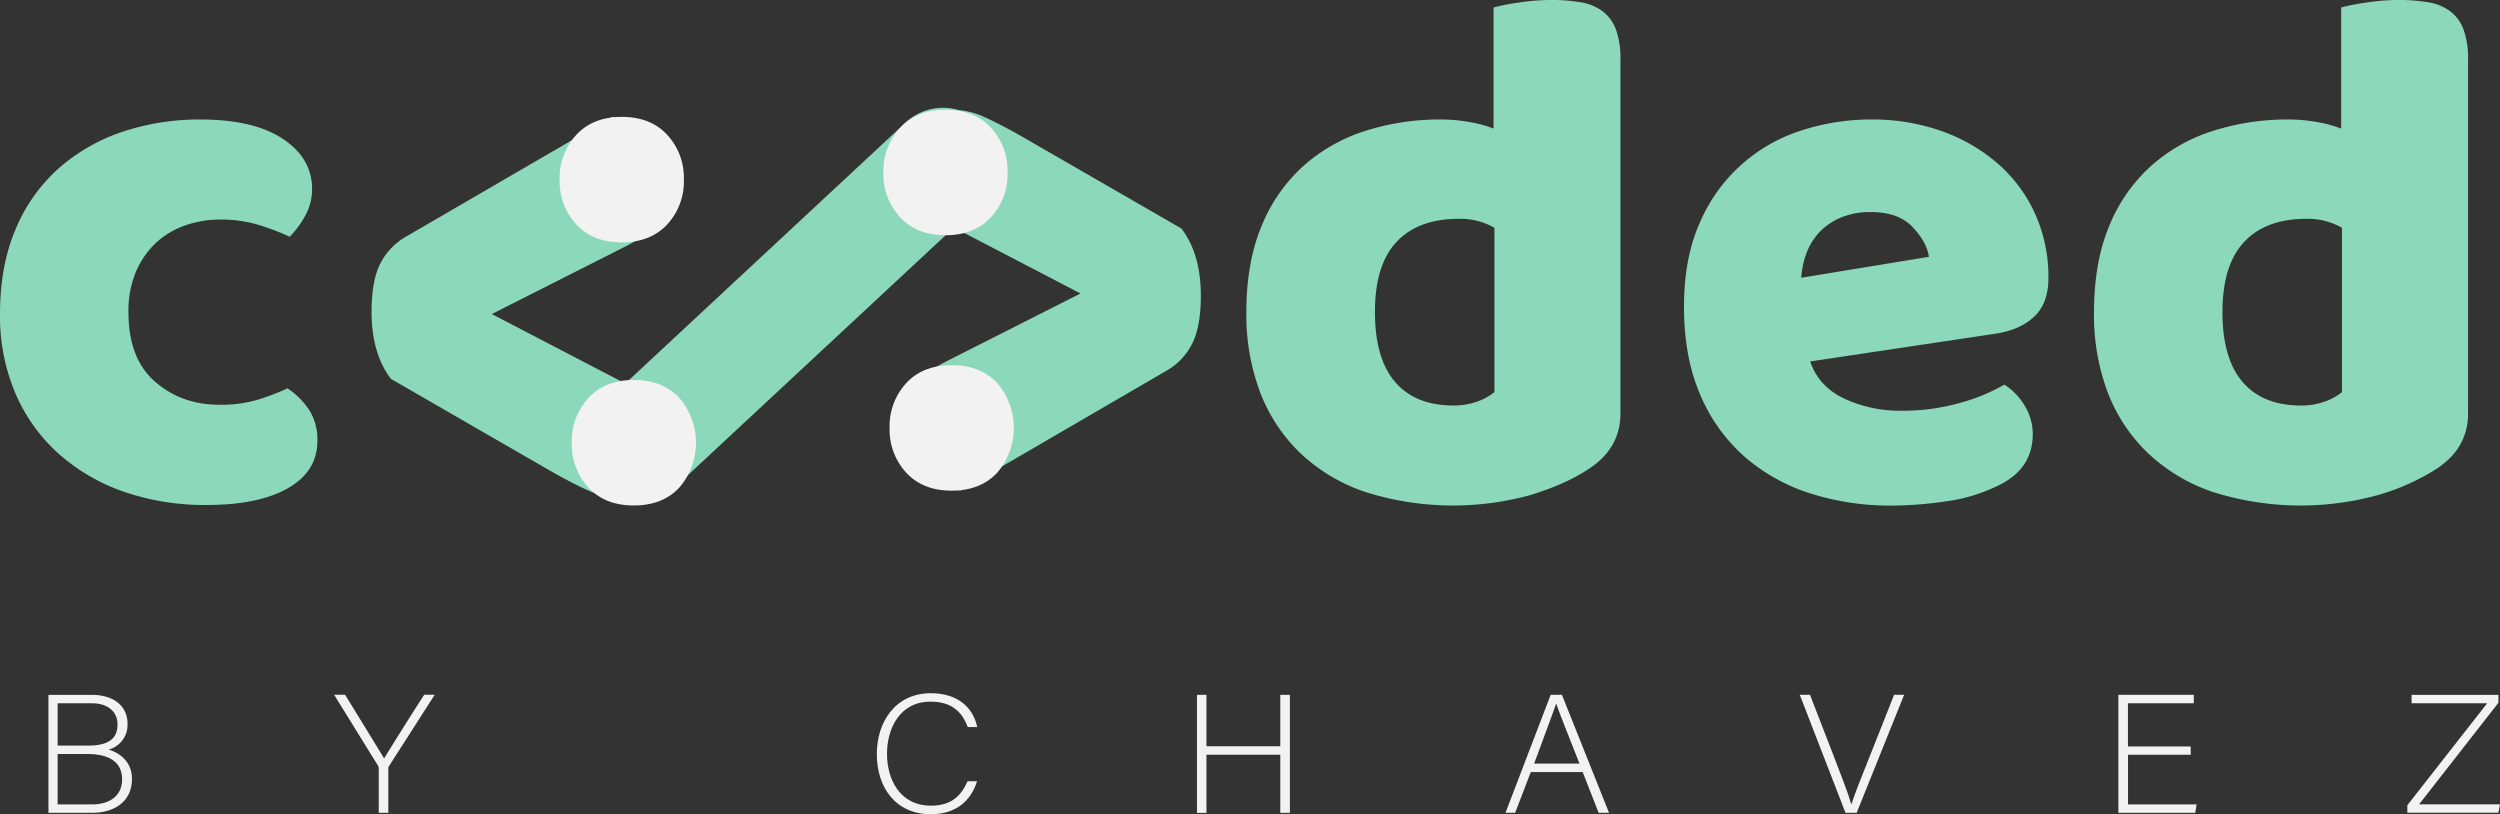 <svg xmlns="http://www.w3.org/2000/svg" viewBox="0 0 910.93 296.66"><rect x="0" y="0" width="910.93" height="296.66" fill="#333333" stroke="none"/><defs><style>.cls-1{fill:#8bd8bd;}.cls-2{fill:#f2f2f2;}.cls-3{fill:none;stroke:#8bd8bd;stroke-linecap:round;stroke-miterlimit:10;stroke-width:40px;}</style></defs><g id="Layer_2" data-name="Layer 2"><g id="Layer_1-2" data-name="Layer 1"><path class="cls-1" d="M80.27,80a38.31,38.31,0,0,0-12.92,2.18,29.92,29.92,0,0,0-10.61,6.39,31.37,31.37,0,0,0-7.22,10.48,36.68,36.68,0,0,0-2.72,14.69q0,16.88,9.66,25.31T80,147.48a46.87,46.87,0,0,0,14.15-1.9,86.94,86.94,0,0,0,10.61-4.08,28.24,28.24,0,0,1,8.17,8.3,20.37,20.37,0,0,1,2.72,10.75q0,11.16-10.62,17.27T75.65,184a90.36,90.36,0,0,1-31-5,69.94,69.94,0,0,1-23.81-14.15,62.42,62.42,0,0,1-15.38-21.9A71.54,71.54,0,0,1,0,114.56q0-18,5.85-31.43A60.88,60.88,0,0,1,21.77,61,67.6,67.6,0,0,1,45,47.89a88.57,88.57,0,0,1,27.9-4.35q19.59,0,30.2,7.07t10.61,18.23a19.76,19.76,0,0,1-2.45,9.66,33.46,33.46,0,0,1-5.71,7.76A88.6,88.6,0,0,0,94.42,82,47.21,47.21,0,0,0,80.27,80Z"/><path class="cls-1" d="M246.13,149.26a14.75,14.75,0,0,1,.68,3.81c.09,1.46.14,2.82.14,4.08a38.34,38.34,0,0,1-1.09,9.26,20.92,20.92,0,0,1-3.54,7.61,18.35,18.35,0,0,1-6.39,5.31,21.51,21.51,0,0,1-9.93,2,27.77,27.77,0,0,1-11.3-2.45q-5.58-2.44-13.74-7.07l-58.5-33.74q-7.08-9.26-7.07-24.49,0-11.43,3.26-17.69a23.65,23.65,0,0,1,9.52-9.8L223,42.59q13.33,3.55,18.1,9.67a21.1,21.1,0,0,1,4.76,13.19q0,9.52-4.76,14.83t-14,9.93l-47.9,24.22Z"/><path class="cls-1" d="M326.8,72.11a14.75,14.75,0,0,1-.68-3.81c-.09-1.45-.14-2.81-.14-4.08A38.25,38.25,0,0,1,327.07,55a21.14,21.14,0,0,1,3.54-7.62A18.35,18.35,0,0,1,337,42a21.52,21.52,0,0,1,9.94-2,27.89,27.89,0,0,1,11.29,2.45q5.58,2.44,13.74,7.07l58.5,33.75q7.08,9.24,7.08,24.49,0,11.42-3.27,17.68a23.53,23.53,0,0,1-9.52,9.8l-74.83,43.54q-13.33-3.54-18.1-9.66a21.1,21.1,0,0,1-4.76-13.2q0-9.53,4.76-14.83t14-9.93l47.89-24.22Z"/><path class="cls-1" d="M454.14,113.74q0-18,5.45-31.15a59.45,59.45,0,0,1,15.1-21.91,62.1,62.1,0,0,1,22.58-12.92,89.22,89.22,0,0,1,27.9-4.22,59,59,0,0,1,10.61,1,43.11,43.11,0,0,1,8.43,2.31V2.72A75.81,75.81,0,0,1,552.92,1,78.4,78.4,0,0,1,565.17,0a63.33,63.33,0,0,1,10.74.82,18.29,18.29,0,0,1,8,3.26,14.76,14.76,0,0,1,4.9,6.67,31,31,0,0,1,1.63,11v129q0,12.8-12,20.41-7.89,5.18-20.41,9.11a106.06,106.06,0,0,1-60.54-1,64.26,64.26,0,0,1-23.68-14.15A60.69,60.69,0,0,1,459.18,143,80,80,0,0,1,454.14,113.74Zm77.28-34q-14.68,0-22.58,8.43T501,113.74q0,16.88,7.34,25.44t21.23,8.57a24.73,24.73,0,0,0,8.84-1.49,20.16,20.16,0,0,0,6.12-3.4V83A25,25,0,0,0,531.42,79.73Z"/><path class="cls-1" d="M689.25,184.22a95.5,95.5,0,0,1-29.8-4.49,67.38,67.38,0,0,1-23.94-13.47,62.28,62.28,0,0,1-16.06-22.59q-5.85-13.6-5.85-31.83,0-18,5.85-30.89a59.85,59.85,0,0,1,37.14-33.47,81.5,81.5,0,0,1,25-3.94,75.66,75.66,0,0,1,26.26,4.35,63.54,63.54,0,0,1,20.41,12A53.49,53.49,0,0,1,741.63,78.1a55.88,55.88,0,0,1,4.76,23.13q0,9.24-5.17,14.14t-14.42,6.26L659.59,131.7q3,9,12.24,13.47a48.08,48.08,0,0,0,21.23,4.49,75.84,75.84,0,0,0,21.09-2.86,67,67,0,0,0,16.19-6.66,22.81,22.81,0,0,1,7.34,7.61,19.53,19.53,0,0,1,3,10.35q0,12.24-11.43,18.23a60.8,60.8,0,0,1-19.59,6.26A139.17,139.17,0,0,1,689.25,184.22ZM681.63,77.28a26.94,26.94,0,0,0-11.29,2.18A22.72,22.72,0,0,0,662.58,85a23.17,23.17,0,0,0-4.49,7.62,31.3,31.3,0,0,0-1.77,8.58l46.53-7.62q-.81-5.44-6-10.89T681.63,77.28Z"/><path class="cls-1" d="M763,113.74q0-18,5.44-31.15a59.57,59.57,0,0,1,15.1-21.91,62.06,62.06,0,0,1,22.59-12.92A89.11,89.11,0,0,1,834,43.54a58.89,58.89,0,0,1,10.61,1,43.24,43.24,0,0,1,8.44,2.31V2.72A75.53,75.53,0,0,1,861.76,1,78.4,78.4,0,0,1,874,0a63.45,63.45,0,0,1,10.75.82,18.25,18.25,0,0,1,8,3.26,14.76,14.76,0,0,1,4.9,6.67,31,31,0,0,1,1.64,11v129q0,12.8-12,20.41a82.35,82.35,0,0,1-20.41,9.11,106.06,106.06,0,0,1-60.54-1,64.22,64.22,0,0,1-23.67-14.15A60.72,60.72,0,0,1,768,143,80,80,0,0,1,763,113.74Zm77.28-34q-14.7,0-22.59,8.43t-7.89,25.58q0,16.88,7.35,25.44t21.22,8.57a24.78,24.78,0,0,0,8.85-1.49,20.28,20.28,0,0,0,6.12-3.4V83A25,25,0,0,0,840.27,79.73Z"/><path class="cls-2" d="M17.65,253.18H33.28c8.58,0,13.19,4.37,13.19,10.57a9.34,9.34,0,0,1-6.91,9.39c3.2.86,8.52,3.87,8.52,10.62,0,8.6-6.73,12.41-14.54,12.41H17.65Zm14.48,18.49c7.75,0,10.69-2.77,10.69-7.74,0-4.24-3.07-7.67-9.35-7.67H21v15.41ZM21,293.1H33.66c5.9,0,10.83-2.83,10.83-9.15,0-5.47-3.65-9.21-12.68-9.21H21Z"/><path class="cls-2" d="M138,296.17V280a2,2,0,0,0-.26-1l-16-25.86h4c4.48,7.31,12.29,20,14.22,23.21,1.92-3.19,9.8-15.78,14.6-23.21h3.84l-16.72,26.1a1.91,1.91,0,0,0-.19.92v16Z"/><path class="cls-2" d="M356,284.68c-2.11,6.82-7.36,12-16.85,12-12.87,0-19.66-9.83-19.66-21.92,0-11.61,6.66-22.17,19.73-22.17,9.67,0,15.37,5.16,16.85,12.34h-3.46c-2.05-5.58-5.83-9.27-13.58-9.27-11.15,0-15.83,9.76-15.83,19s4.62,18.91,16.08,18.91c7.31,0,11-3.62,13.26-8.91Z"/><path class="cls-2" d="M436.14,253.18h3.46v18.73h26.9V253.18H470v43H466.5V275H439.6v21.19h-3.46Z"/><path class="cls-2" d="M557.78,281.31l-5.7,14.86h-3.52l16.46-43h4.1l17.17,43h-3.78l-5.83-14.86Zm17.75-3.07c-5-12.77-7.56-18.91-8.46-21.8H567c-1.09,3.25-4,10.87-8,21.8Z"/><path class="cls-2" d="M672.45,296.17l-16.66-43h3.72l8.71,22.48c2.5,6.51,5.32,13.69,6.28,17.31h.12c1-3.19,4-10.74,6.54-17.07l9-22.72h3.65l-17.29,43Z"/><path class="cls-2" d="M798.25,275H775.39V293.1h25l-.51,3.07h-28v-43h27.48v3.08h-24V272h22.86Z"/><path class="cls-2" d="M877.17,293.4l29.08-37.14H878.71v-3.08h31.64v2.89l-28.89,37h29.47l-.58,3.07H877.17Z"/><line class="cls-3" x1="232.34" y1="162.85" x2="343.61" y2="59.28"/><path class="cls-2" d="M321.88,62.86A23.06,23.06,0,0,1,328,46.53Q334,40,344.51,40t16.56,6.53a23.1,23.1,0,0,1,6.06,16.33,23.06,23.06,0,0,1-6.06,16.32q-6.07,6.54-16.56,6.53T328,79.18A23,23,0,0,1,321.88,62.86Z"/><path class="cls-2" d="M203.92,65.45A23,23,0,0,1,210,49.13q6.06-6.54,16.56-6.54t16.56,6.54a23.06,23.06,0,0,1,6.06,16.32,23.08,23.08,0,0,1-6.06,16.33q-6.08,6.52-16.56,6.53T210,81.78A23,23,0,0,1,203.92,65.45Z"/><path class="cls-2" d="M208.35,161.36A23.06,23.06,0,0,1,214.41,145q6.06-6.54,16.56-6.54T247.53,145a25,25,0,0,1,0,32.65q-6.06,6.52-16.56,6.53t-16.56-6.53A23.08,23.08,0,0,1,208.35,161.36Z"/><path class="cls-2" d="M324.15,155.92a23.06,23.06,0,0,1,6.07-16.33q6.06-6.53,16.56-6.53t16.56,6.53a25,25,0,0,1,0,32.66q-6.07,6.52-16.56,6.53t-16.56-6.53A23.06,23.06,0,0,1,324.15,155.92Z"/></g></g></svg>